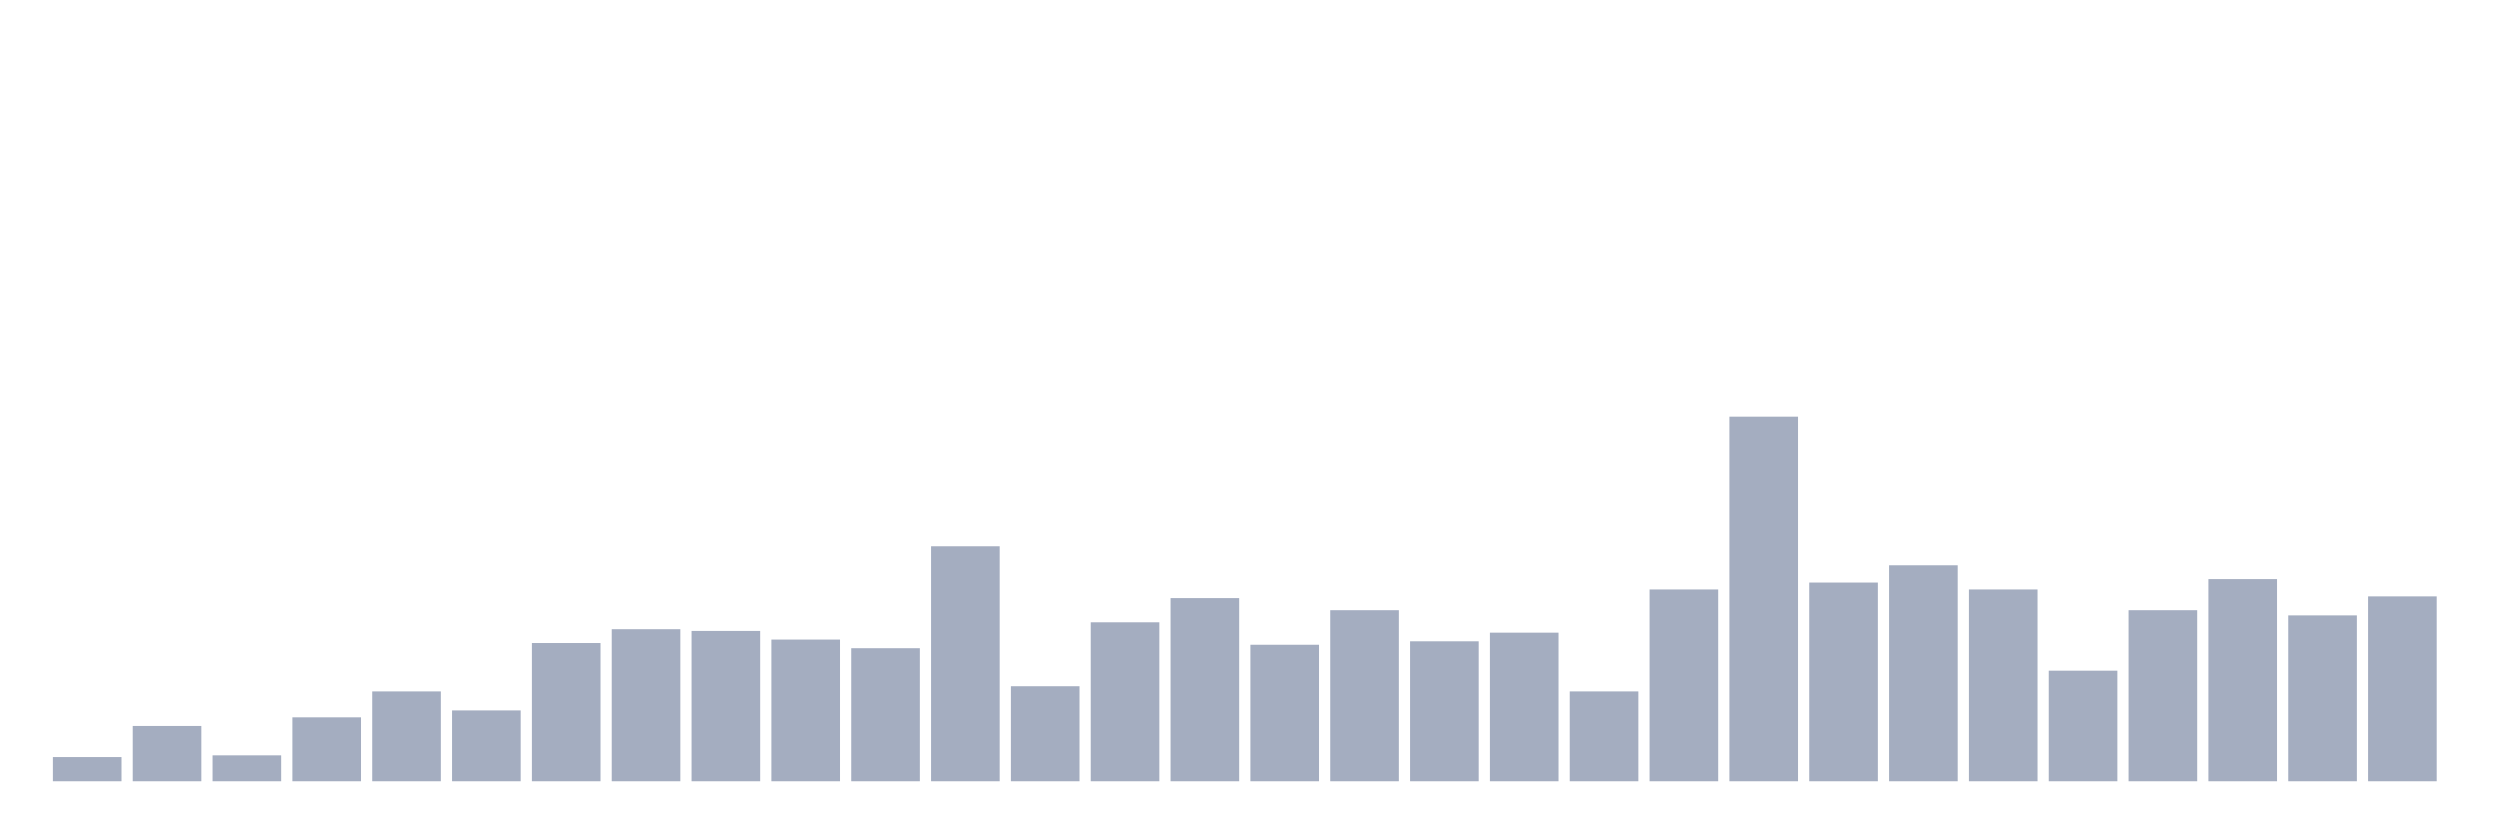 <svg xmlns="http://www.w3.org/2000/svg" viewBox="0 0 480 160"><g transform="translate(10,10)"><rect class="bar" x="0.153" width="13.175" y="135.355" height="4.645" fill="rgb(164,173,192)"></rect><rect class="bar" x="15.482" width="13.175" y="129.384" height="10.616" fill="rgb(164,173,192)"></rect><rect class="bar" x="30.81" width="13.175" y="135.024" height="4.976" fill="rgb(164,173,192)"></rect><rect class="bar" x="46.138" width="13.175" y="127.725" height="12.275" fill="rgb(164,173,192)"></rect><rect class="bar" x="61.466" width="13.175" y="122.749" height="17.251" fill="rgb(164,173,192)"></rect><rect class="bar" x="76.794" width="13.175" y="126.398" height="13.602" fill="rgb(164,173,192)"></rect><rect class="bar" x="92.123" width="13.175" y="113.46" height="26.54" fill="rgb(164,173,192)"></rect><rect class="bar" x="107.451" width="13.175" y="110.806" height="29.194" fill="rgb(164,173,192)"></rect><rect class="bar" x="122.779" width="13.175" y="111.137" height="28.863" fill="rgb(164,173,192)"></rect><rect class="bar" x="138.107" width="13.175" y="112.796" height="27.204" fill="rgb(164,173,192)"></rect><rect class="bar" x="153.436" width="13.175" y="114.455" height="25.545" fill="rgb(164,173,192)"></rect><rect class="bar" x="168.764" width="13.175" y="94.882" height="45.118" fill="rgb(164,173,192)"></rect><rect class="bar" x="184.092" width="13.175" y="121.754" height="18.246" fill="rgb(164,173,192)"></rect><rect class="bar" x="199.42" width="13.175" y="109.479" height="30.521" fill="rgb(164,173,192)"></rect><rect class="bar" x="214.748" width="13.175" y="104.834" height="35.166" fill="rgb(164,173,192)"></rect><rect class="bar" x="230.077" width="13.175" y="113.791" height="26.209" fill="rgb(164,173,192)"></rect><rect class="bar" x="245.405" width="13.175" y="107.156" height="32.844" fill="rgb(164,173,192)"></rect><rect class="bar" x="260.733" width="13.175" y="113.128" height="26.872" fill="rgb(164,173,192)"></rect><rect class="bar" x="276.061" width="13.175" y="111.469" height="28.531" fill="rgb(164,173,192)"></rect><rect class="bar" x="291.39" width="13.175" y="122.749" height="17.251" fill="rgb(164,173,192)"></rect><rect class="bar" x="306.718" width="13.175" y="103.175" height="36.825" fill="rgb(164,173,192)"></rect><rect class="bar" x="322.046" width="13.175" y="70" height="70" fill="rgb(164,173,192)"></rect><rect class="bar" x="337.374" width="13.175" y="101.848" height="38.152" fill="rgb(164,173,192)"></rect><rect class="bar" x="352.702" width="13.175" y="98.531" height="41.469" fill="rgb(164,173,192)"></rect><rect class="bar" x="368.031" width="13.175" y="103.175" height="36.825" fill="rgb(164,173,192)"></rect><rect class="bar" x="383.359" width="13.175" y="118.768" height="21.232" fill="rgb(164,173,192)"></rect><rect class="bar" x="398.687" width="13.175" y="107.156" height="32.844" fill="rgb(164,173,192)"></rect><rect class="bar" x="414.015" width="13.175" y="101.185" height="38.815" fill="rgb(164,173,192)"></rect><rect class="bar" x="429.344" width="13.175" y="108.152" height="31.848" fill="rgb(164,173,192)"></rect><rect class="bar" x="444.672" width="13.175" y="104.502" height="35.498" fill="rgb(164,173,192)"></rect></g></svg>